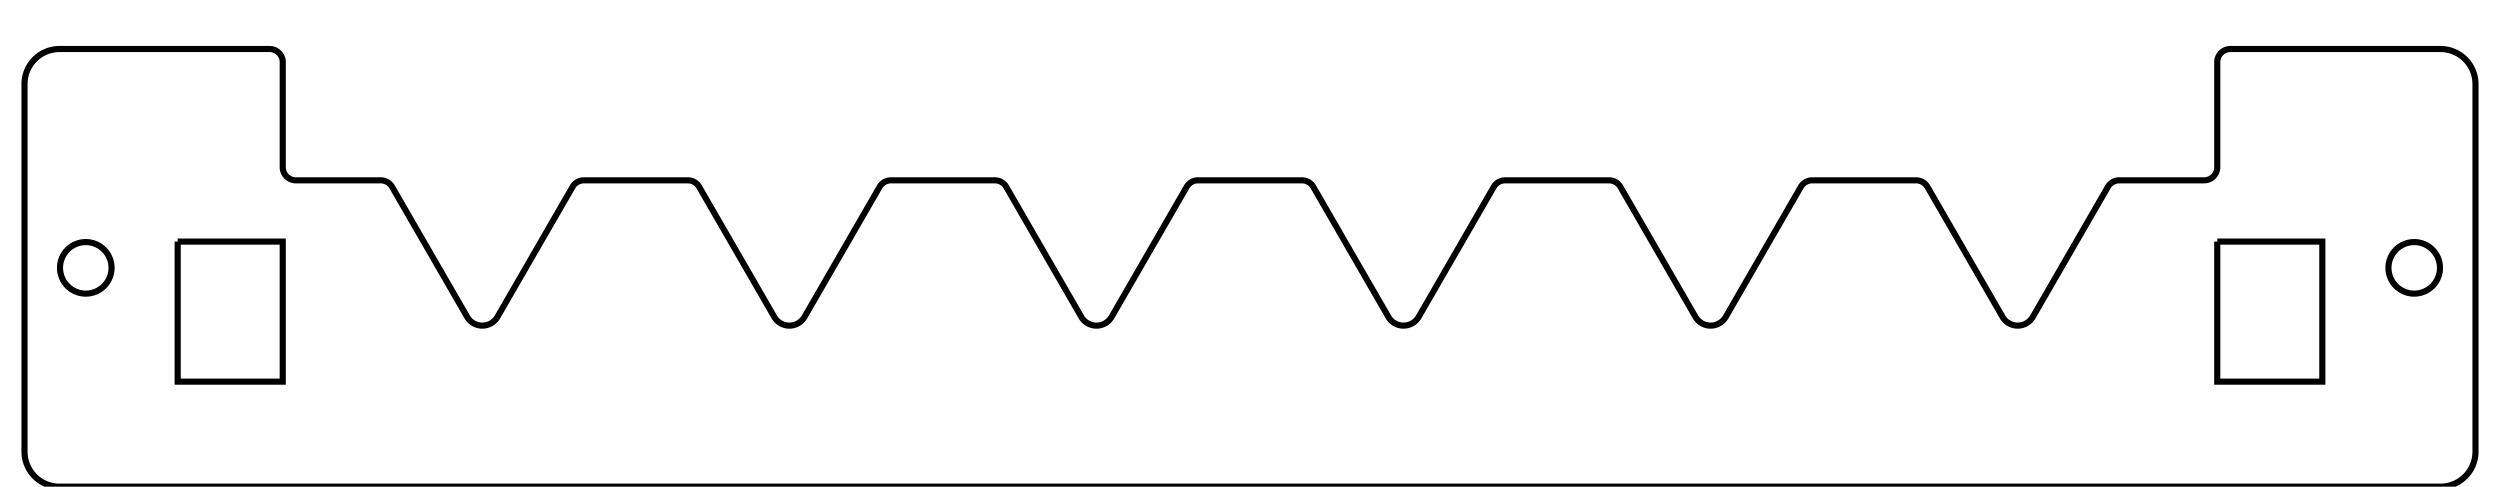 <?xml version="1.0"?>
<!DOCTYPE svg PUBLIC "-//W3C//DTD SVG 1.1//EN" "http://www.w3.org/Graphics/SVG/1.1/DTD/svg11.dtd">
<svg width="142.8mm" height="27.8mm" viewBox="0 0 142.8 27.8" xmlns="http://www.w3.org/2000/svg" version="1.1">
<g transform="translate(71.4,15.3) scale(1,-1)">
<path id="Sketch" d="M -49.003 4.625 L -44.716 -2.8 A 1.0 1.0 0 0 1 -42.984 -2.8 L -38.697 4.625 A 0.75 0.75 0 0 0 -38.048 5.0 L -32.112 5.0 A 0.75 0.75 0 0 0 -31.463 4.625 L -27.176 -2.8 A 1.0 1.0 0 0 1 -25.444 -2.8 L -21.157 4.625 A 0.75 0.75 0 0 0 -20.508 5.0 L -14.572 5.0 A 0.75 0.75 0 0 0 -13.923 4.625 L -9.636 -2.8 A 1.0 1.0 0 0 1 -7.904 -2.8 L -3.617 4.625 A 0.75 0.75 0 0 0 -2.968 5.0 L 2.968 5.0 A 0.75 0.75 0 0 0 3.617 4.625 L 7.904 -2.8 A 1.0 1.0 0 0 1 9.636 -2.8 L 13.923 4.625 A 0.75 0.75 0 0 0 14.572 5.0 L 20.508 5.0 A 0.75 0.75 0 0 0 21.157 4.625 L 25.444 -2.8 A 1.0 1.0 0 0 1 27.176 -2.8 L 31.463 4.625 A 0.75 0.75 0 0 0 32.112 5.0 L 38.048 5.0 A 0.75 0.75 0 0 0 38.697 4.625 L 42.984 -2.8 A 1.0 1.0 0 0 1 44.716 -2.8 L 49.003 4.625 A 0.75 0.75 0 0 0 49.652 5.0 L 54.5 5.0 A 0.75 0.75 0 0 1 55.25 5.75 L 55.25 11.75 A 0.75 0.75 0 0 0 56.0 12.5 L 68.0 12.5 A 2.0 2.0 0 0 0 70.0 10.5 L 70.0 -10.5 A 2.0 2.0 0 0 0 68.0 -12.5 L -68.0 -12.5 A 2.0 2.0 0 0 0 -70.0 -10.5 L -70.0 10.5 A 2.0 2.0 0 0 0 -68.0 12.5 L -56.0 12.5 A 0.75 0.75 0 0 0 -55.25 11.75 L -55.25 5.75 A 0.75 0.75 0 0 1 -54.5 5.0 L -49.652 5.0 A 0.75 0.75 0 0 0 -49.003 4.625 " stroke="#000000" stroke-width="0.35 px" style="stroke-width:0.35;stroke-miterlimit:4;stroke-dasharray:none;fill:none"/>
<path id="Sketch" d="M -61.251 1.5 L -55.25 1.5 L -55.25 -6.5 L -61.251 -6.5 L -61.251 1.5 " stroke="#000000" stroke-width="0.35 px" style="stroke-width:0.35;stroke-miterlimit:4;stroke-dasharray:none;fill:none"/>
<path id="Sketch" d="M 55.25 1.5 L 61.251 1.5 L 61.251 -6.5 L 55.25 -6.5 L 55.25 1.5 " stroke="#000000" stroke-width="0.35 px" style="stroke-width:0.35;stroke-miterlimit:4;stroke-dasharray:none;fill:none"/>
<circle cx="-66.5" cy="1.7763568394e-15" r="1.473" stroke="#000000" stroke-width="0.35 px" style="stroke-width:0.35;stroke-miterlimit:4;stroke-dasharray:none;fill:none"/>
<circle cx="66.5" cy="0.0" r="1.473" stroke="#000000" stroke-width="0.35 px" style="stroke-width:0.35;stroke-miterlimit:4;stroke-dasharray:none;fill:none"/>
</g>
</svg>